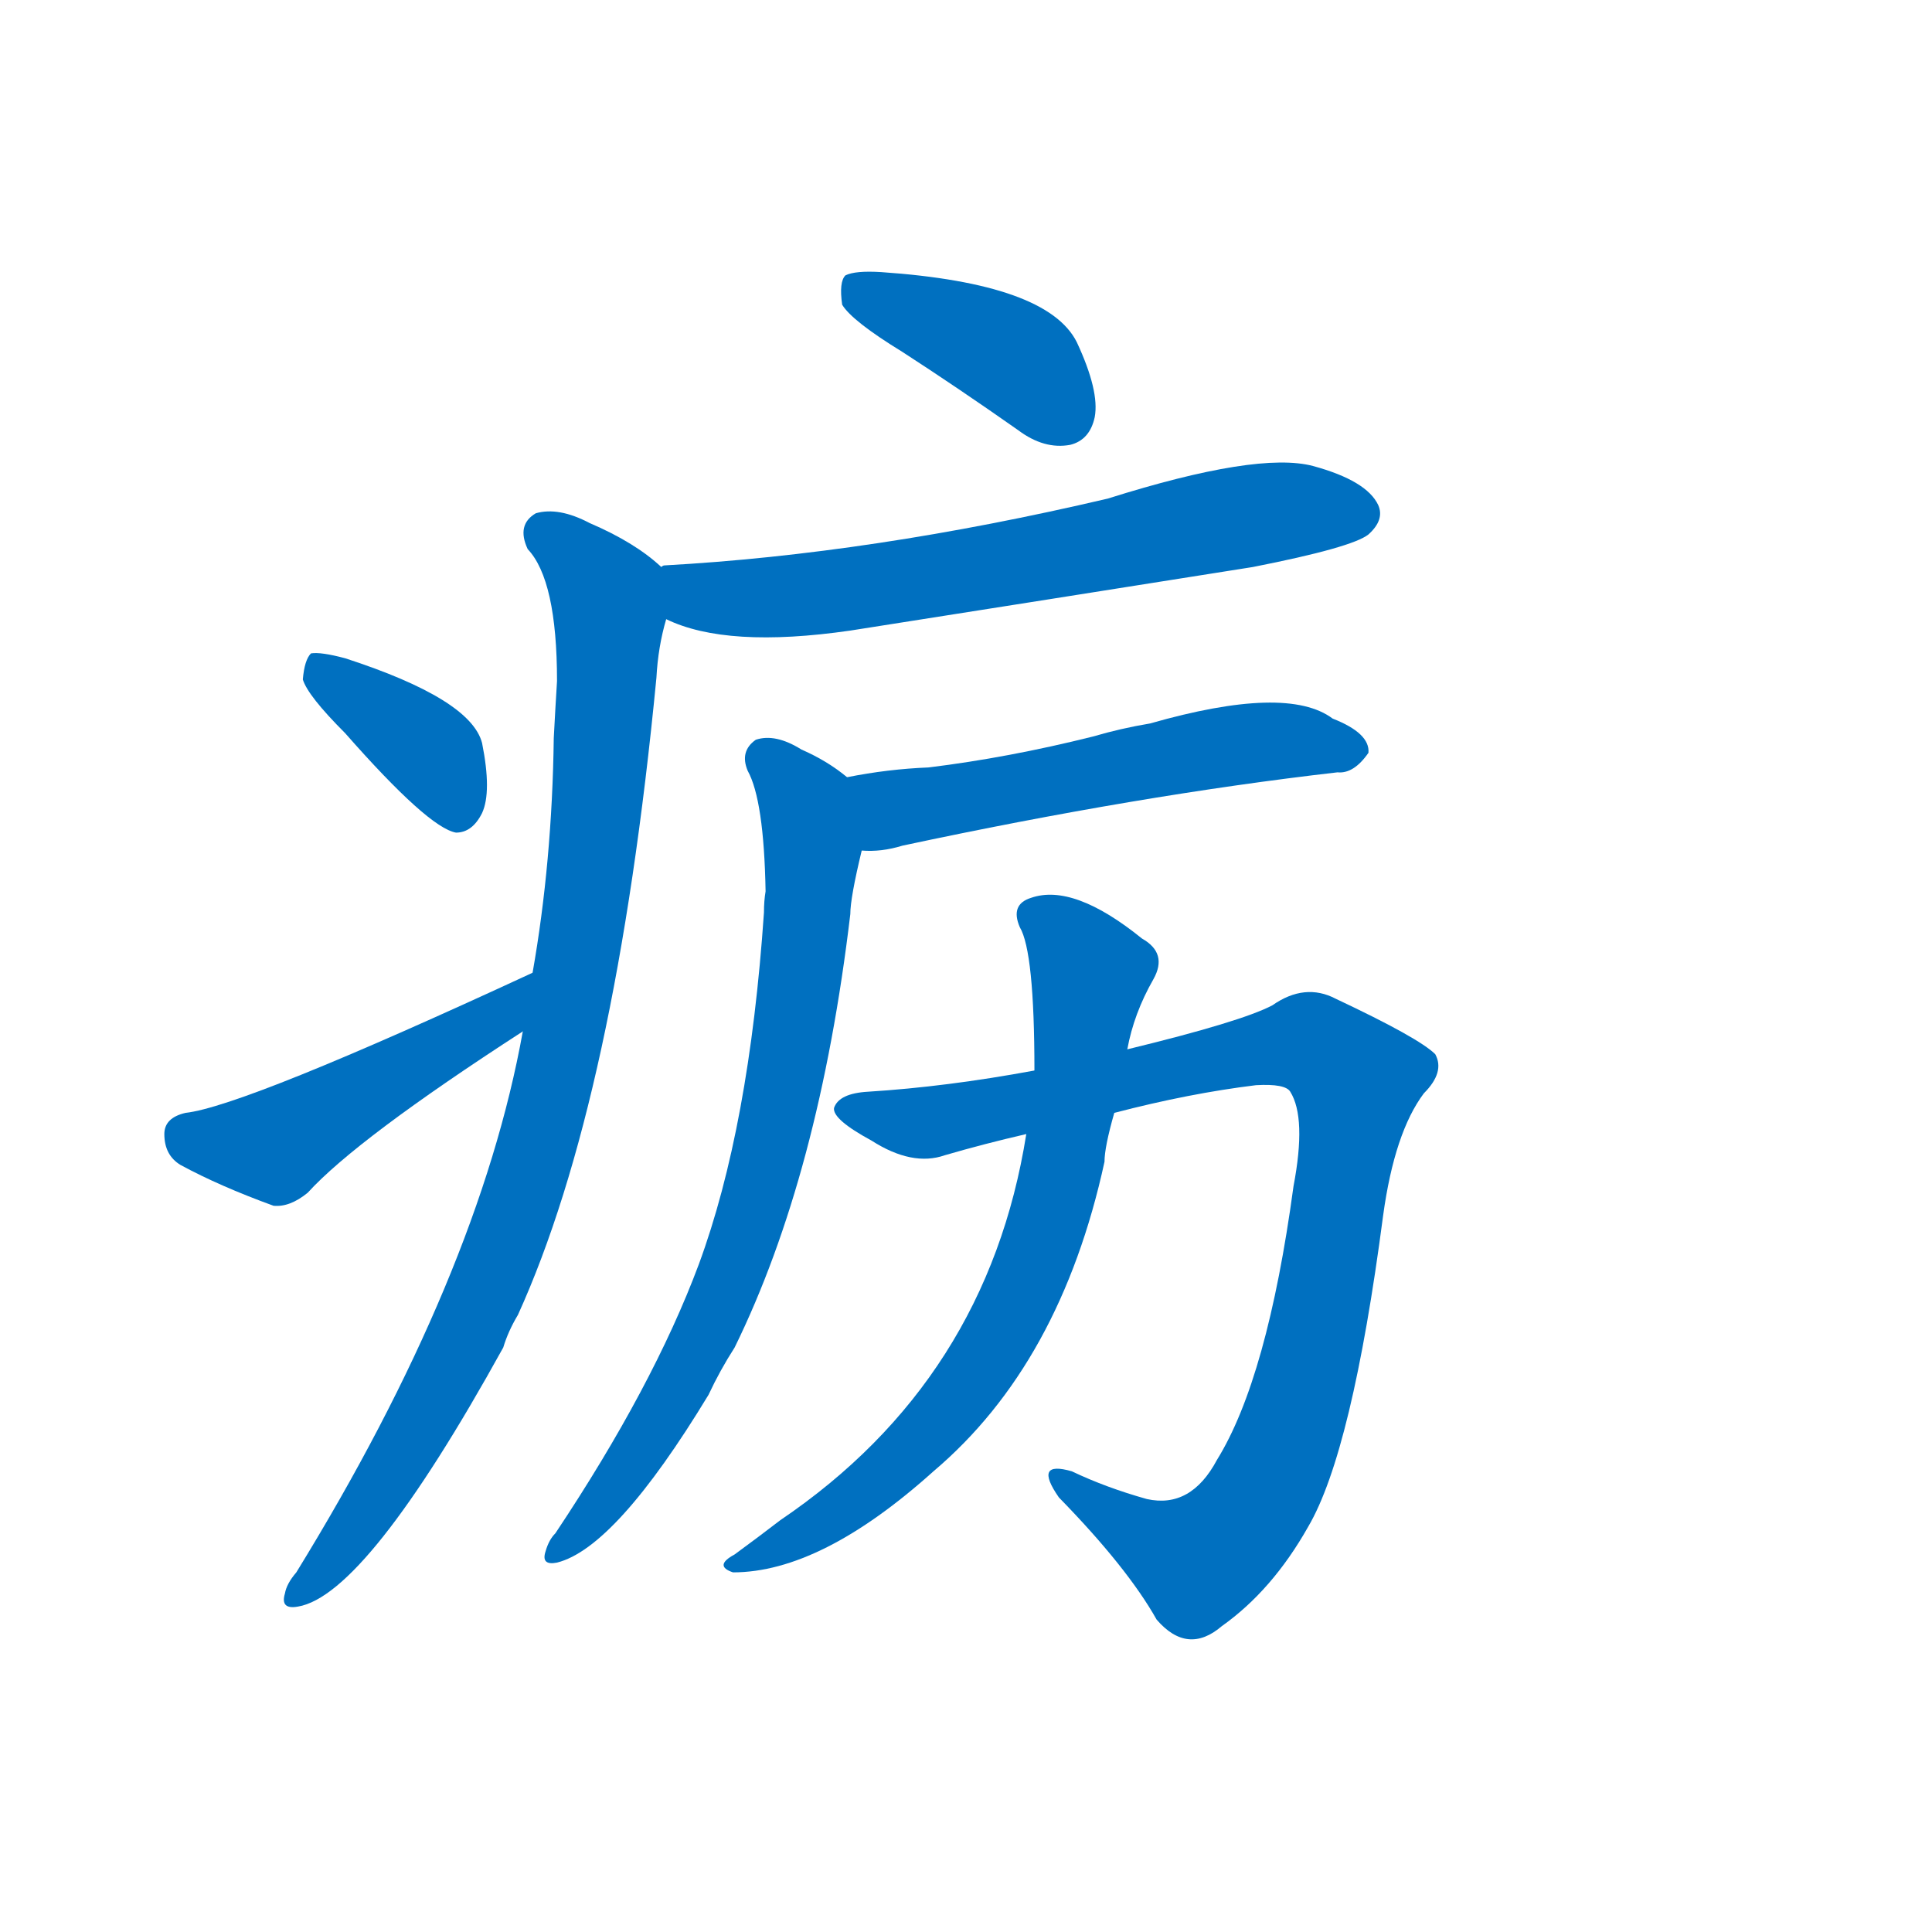 <svg width='83' height='83' >
                                <g transform="translate(3, 70) scale(0.07, -0.07)">
                                    <!-- 先将完整的字以灰色字体绘制完成，层级位于下面 -->
                                                                        <path d="M 511 784 Q 545 762 582 736 Q 598 724 614 727 Q 626 730 629 744 Q 632 760 618 790 Q 600 826 498 833 Q 482 834 476 831 Q 472 827 474 813 Q 480 803 511 784 Z" style="fill: #0070C0;"></path>
                                                                        <path d="M 366 620 Q 403 602 479 613 Q 600 632 726 652 Q 787 664 797 672 Q 807 681 803 690 Q 796 705 763 714 Q 729 723 637 694 Q 492 660 365 653 Q 364 653 363 652 C 333 648 338 631 366 620 Z" style="fill: #0070C0;"></path>
                                                                        <path d="M 278 367 Q 251 217 139 35 Q 133 28 132 22 Q 129 12 140 14 Q 182 21 266 173 Q 269 183 275 193 Q 335 325 360 584 Q 361 603 366 620 C 371 646 371 646 363 652 Q 347 667 319 679 Q 300 689 286 685 Q 274 678 281 663 Q 299 644 299 582 Q 298 566 297 547 Q 296 471 284 403 L 278 367 Z" style="fill: #0070C0;"></path>
                                                                        <path d="M 169 550 Q 220 492 237 489 Q 247 489 253 501 Q 259 514 253 544 Q 246 571 169 596 Q 154 600 148 599 Q 144 595 143 583 Q 146 573 169 550 Z" style="fill: #0070C0;"></path>
                                                                        <path d="M 284 403 Q 107 321 71 317 Q 58 314 58 304 Q 58 291 68 285 Q 92 272 125 260 Q 135 259 146 268 Q 176 301 278 367 C 303 383 311 416 284 403 Z" style="fill: #0070C0;"></path>
                                                                        <path d="M 486 478 Q 498 477 511 481 Q 656 512 778 526 Q 788 525 797 538 Q 798 550 775 559 Q 747 580 663 556 Q 645 553 628 548 Q 576 535 527 529 Q 502 528 477 523 C 447 518 456 478 486 478 Z" style="fill: #0070C0;"></path>
                                                                        <path d="M 477 523 Q 465 533 449 540 Q 433 550 421 546 Q 411 539 416 527 Q 426 509 427 453 Q 426 447 426 440 Q 417 308 386 224 Q 358 149 298 59 Q 294 55 292 48 Q 289 39 299 41 Q 335 50 392 144 Q 399 159 408 173 Q 460 279 479 439 Q 479 449 486 478 C 493 507 494 511 477 523 Z" style="fill: #0070C0;"></path>
                                                                        <path d="M 641 317 Q 687 329 728 334 Q 746 335 749 330 Q 759 314 751 272 Q 735 154 704 104 Q 688 74 661 80 Q 636 87 615 97 Q 591 104 607 81 Q 649 38 667 6 Q 686 -16 707 2 Q 738 24 760 63 Q 787 109 806 254 Q 813 305 831 329 Q 844 342 838 353 Q 828 363 777 387 Q 758 397 738 383 Q 719 373 649 356 L 592 343 Q 538 333 490 330 Q 472 329 469 320 Q 468 313 492 300 Q 517 284 537 291 Q 561 298 587 304 L 641 317 Z" style="fill: #0070C0;"></path>
                                                                        <path d="M 587 304 Q 563 153 436 67 Q 423 57 408 46 Q 395 39 407 35 Q 461 35 530 97 Q 608 163 635 287 Q 635 296 641 317 L 649 356 Q 653 378 665 399 Q 674 415 658 424 Q 616 458 590 449 Q 577 445 583 431 Q 592 416 592 343 L 587 304 Z" style="fill: #0070C0;"></path>
                                    
                                    
                                                                                                                                                                                                                                                                                                                                                                                                                                                                                                                                                                                                                                                                                                                                                                                        </g>
                            </svg>